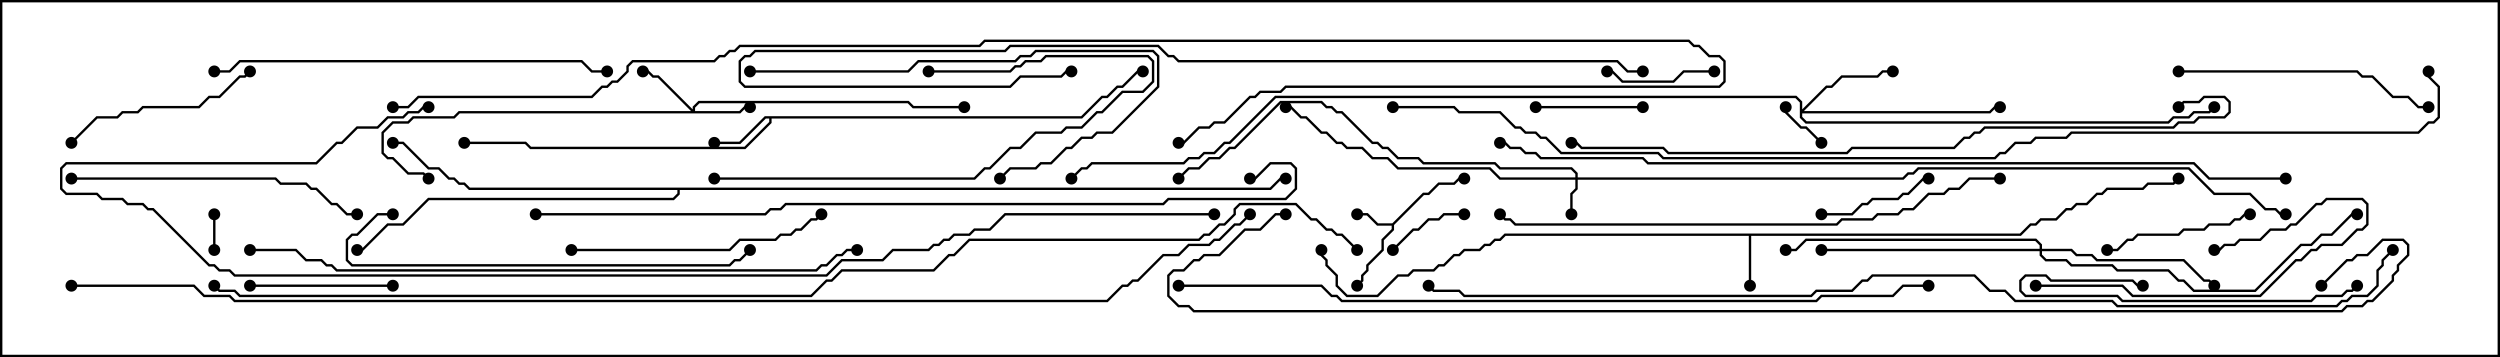 <svg version="1.1" width="105" height="15" xmlns="http://www.w3.org/2000/svg"><path d="M58.479,9.379L59.765,8.093L59.979,8.093L60.408,7.664L61.051,7.664L61.265,7.45L61.5,7.45L61.5,7.55L61.306,7.55L61.092,7.764L60.449,7.764L60.021,8.193L59.806,8.193L58.55,9.449L58.55,9.664L58.121,10.092L58.121,10.521L57.479,11.164L57.479,11.378L57.264,11.592L57.264,11.806L57.035,12.035L56.965,11.965L57.164,11.765L57.164,11.551L57.379,11.336L57.379,11.122L58.021,10.479L58.021,10.051L58.45,9.622L58.45,9.479L57.836,9.479L57.408,9.05L57,9.05L57,8.95L57.449,8.95L57.878,9.379z" stroke="none"/><path d="M84.836,9.807L85.265,9.379L85.479,9.379L85.694,9.164L86.336,9.164L86.765,8.736L86.979,8.736L87.194,8.521L87.622,8.521L88.051,8.093L88.265,8.093L88.479,7.879L89.979,7.879L90.194,7.664L91.265,7.664L91.465,7.465L91.535,7.535L91.306,7.764L90.235,7.764L90.021,7.979L88.521,7.979L88.306,8.193L88.092,8.193L87.664,8.621L87.235,8.621L87.021,8.836L86.806,8.836L86.378,9.264L85.735,9.264L85.521,9.479L85.306,9.479L84.878,9.907L73.55,9.907L73.55,12L73.45,12L73.45,9.907L63.235,9.907L63.021,10.121L62.806,10.121L62.592,10.336L62.378,10.336L62.164,10.55L61.521,10.55L61.306,10.764L61.092,10.764L60.664,11.193L60.449,11.193L60.235,11.407L59.378,11.407L59.164,11.621L58.735,11.621L57.878,12.479L56.551,12.479L56.093,12.021L56.093,11.592L55.664,11.164L55.664,10.949L55.45,10.735L55.45,10.5L55.55,10.5L55.55,10.694L55.764,10.908L55.764,11.122L56.193,11.551L56.193,11.979L56.592,12.379L57.836,12.379L58.694,11.521L59.122,11.521L59.336,11.307L60.194,11.307L60.408,11.093L60.622,11.093L61.051,10.664L61.265,10.664L61.479,10.45L62.122,10.45L62.336,10.236L62.551,10.236L62.765,10.021L62.979,10.021L63.194,9.807z" stroke="none"/><path d="M45.408,4.879L46.265,4.021L46.479,4.021L46.908,3.593L47.122,3.593L47.765,2.95L48,2.95L48,3.05L47.806,3.05L47.164,3.693L46.949,3.693L46.521,4.121L46.306,4.121L45.449,4.979L32.407,4.979L32.407,5.164L31.306,6.264L22.265,6.264L22.051,6.05L19.5,6.05L19.5,5.95L22.092,5.95L22.306,6.164L31.265,6.164L32.307,5.122L32.307,4.979L32.164,4.979L31.092,6.05L30,6.05L30,5.95L31.051,5.95L32.122,4.879z" stroke="none"/><path d="M53.336,7.879L53.765,7.45L54,7.45L54,7.55L53.806,7.55L53.378,7.979L28.55,7.979L28.55,8.164L28.306,8.407L18.021,8.407L16.949,9.479L16.306,9.479L15.235,10.55L15,10.55L15,10.45L15.194,10.45L16.265,9.379L16.908,9.379L17.979,8.307L28.265,8.307L28.45,8.122L28.45,7.979L19.694,7.979L19.479,7.764L19.265,7.764L19.051,7.55L18.836,7.55L18.408,7.121L17.979,7.121L16.908,6.05L16.5,6.05L16.5,5.95L16.949,5.95L18.021,7.021L18.449,7.021L18.878,7.45L19.092,7.45L19.306,7.664L19.521,7.664L19.735,7.879z" stroke="none"/><path d="M66.164,7.45L66.164,7.306L65.979,7.121L62.979,7.121L62.765,6.907L59.765,6.907L59.551,6.693L58.694,6.693L58.265,6.264L58.051,6.264L57.836,6.05L57.622,6.05L56.336,4.764L56.122,4.764L55.908,4.55L55.694,4.55L55.479,4.336L53.806,4.336L51.878,6.264L51.664,6.264L51.235,6.693L50.806,6.693L50.378,7.121L49.949,7.121L49.535,7.535L49.465,7.465L49.908,7.021L50.336,7.021L50.765,6.593L51.194,6.593L51.622,6.164L51.836,6.164L53.765,4.236L55.521,4.236L55.735,4.45L55.949,4.45L56.164,4.664L56.378,4.664L57.664,5.95L57.878,5.95L58.092,6.164L58.306,6.164L58.735,6.593L59.592,6.593L59.806,6.807L62.806,6.807L63.021,7.021L66.021,7.021L66.264,7.265L66.264,7.45L79.908,7.45L80.122,7.236L80.336,7.236L80.551,7.021L91.949,7.021L93.021,8.093L94.521,8.093L95.164,8.736L95.592,8.736L95.806,8.95L96,8.95L96,9.05L95.765,9.05L95.551,8.836L95.122,8.836L94.479,8.193L92.979,8.193L91.908,7.121L80.592,7.121L80.378,7.336L80.164,7.336L79.949,7.55L66.264,7.55L66.264,7.949L66.05,8.164L66.05,9L65.95,9L65.95,8.122L66.164,7.908L66.164,7.55L62.979,7.55L62.551,7.121L58.694,7.121L58.265,6.693L57.622,6.693L57.194,6.264L56.551,6.264L56.336,6.05L56.122,6.05L55.694,5.621L55.479,5.621L54.836,4.979L54.622,4.979L54.194,4.55L54,4.55L54,4.45L54.235,4.45L54.664,4.879L54.878,4.879L55.521,5.521L55.735,5.521L56.164,5.95L56.378,5.95L56.592,6.164L57.235,6.164L57.664,6.593L58.306,6.593L58.735,7.021L62.592,7.021L63.021,7.45z" stroke="none"/><path d="M29.093,4.594L29.093,4.479L29.336,4.236L38.164,4.236L38.378,4.45L40.5,4.45L40.5,4.55L38.336,4.55L38.122,4.336L29.378,4.336L29.193,4.521L29.193,4.664L31.051,4.664L31.265,4.45L31.5,4.45L31.5,4.55L31.306,4.55L31.092,4.764L19.306,4.764L19.092,4.979L17.378,4.979L17.164,5.193L16.521,5.193L16.121,5.592L16.121,6.408L16.306,6.593L16.521,6.593L17.164,7.236L17.806,7.236L18.035,7.465L17.965,7.535L17.765,7.336L17.122,7.336L16.479,6.693L16.265,6.693L16.021,6.449L16.021,5.551L16.479,5.093L17.122,5.093L17.336,4.879L19.051,4.879L19.265,4.664L29.022,4.664L27.622,3.264L27.408,3.264L27.194,3.05L27,3.05L27,2.95L27.235,2.95L27.449,3.164L27.664,3.164z" stroke="none"/><path d="M75.593,4.306L75.408,4.121L53.592,4.121L51.664,6.05L51.449,6.05L51.021,6.479L50.592,6.479L50.378,6.693L49.949,6.693L49.735,6.907L45.878,6.907L45.664,7.121L45.449,7.121L45.035,7.535L44.965,7.465L45.408,7.021L45.622,7.021L45.836,6.807L49.694,6.807L49.908,6.593L50.336,6.593L50.551,6.379L50.979,6.379L51.408,5.95L51.622,5.95L53.551,4.021L75.449,4.021L75.693,4.265L75.693,4.594L76.694,3.593L76.908,3.593L77.336,3.164L78.836,3.164L79.051,2.95L79.5,2.95L79.5,3.05L79.092,3.05L78.878,3.264L77.378,3.264L76.949,3.693L76.735,3.693L75.764,4.664L83.551,4.664L83.765,4.45L84,4.45L84,4.55L83.806,4.55L83.592,4.764L75.693,4.764L75.693,4.908L75.878,5.093L91.051,5.093L91.265,4.879L91.908,4.879L92.122,4.664L92.765,4.664L92.965,4.465L93.035,4.535L92.806,4.764L92.164,4.764L91.949,4.979L91.306,4.979L91.092,5.193L75.836,5.193L75.593,4.949z" stroke="none"/><path d="M85.664,10.45L85.664,10.306L85.479,10.121L75.878,10.121L75.449,10.55L75,10.55L75,10.45L75.408,10.45L75.836,10.021L85.521,10.021L85.764,10.265L85.764,10.45L87.021,10.45L87.235,10.664L87.878,10.664L88.092,10.879L91.735,10.879L92.592,11.736L92.806,11.736L93.035,11.965L92.965,12.035L92.765,11.836L92.551,11.836L91.694,10.979L88.051,10.979L87.836,10.764L87.194,10.764L86.979,10.55L85.764,10.55L85.764,10.694L85.949,10.879L86.806,10.879L87.021,11.093L88.735,11.093L88.949,11.307L91.092,11.307L91.521,11.736L91.735,11.736L92.164,12.164L94.694,12.164L96.622,10.236L97.051,10.236L97.479,9.807L97.908,9.807L98.765,8.95L99,8.95L99,9.05L98.806,9.05L97.949,9.907L97.521,9.907L97.092,10.336L96.664,10.336L94.735,12.264L92.122,12.264L91.694,11.836L91.479,11.836L91.051,11.407L88.908,11.407L88.694,11.193L86.979,11.193L86.765,10.979L85.908,10.979L85.664,10.735L85.664,10.55L76.5,10.55L76.5,10.45z" stroke="none"/><path d="M9.05,10.5L8.95,10.5L8.95,9L9.05,9z" stroke="none"/><path d="M74.95,4.5L75.05,4.5L75.05,4.694L75.664,5.307L75.878,5.307L76.535,5.965L76.465,6.035L75.836,5.407L75.622,5.407L74.95,4.735z" stroke="none"/><path d="M58.535,10.535L58.465,10.465L59.336,9.593L59.551,9.593L59.979,9.164L60.408,9.164L60.622,8.95L61.5,8.95L61.5,9.05L60.664,9.05L60.449,9.264L60.021,9.264L59.592,9.693L59.378,9.693z" stroke="none"/><path d="M72,2.95L72,3.05L70.735,3.05L70.306,3.479L68.122,3.479L67.694,3.05L67.5,3.05L67.5,2.95L67.735,2.95L68.164,3.379L70.265,3.379L70.694,2.95z" stroke="none"/><path d="M69,4.45L69,4.55L64.5,4.55L64.5,4.45z" stroke="none"/><path d="M76.5,9.05L76.5,8.95L77.765,8.95L78.194,8.521L78.408,8.521L78.622,8.307L79.694,8.307L79.908,8.093L80.122,8.093L80.765,7.45L81,7.45L81,7.55L80.806,7.55L80.164,8.193L79.949,8.193L79.735,8.407L78.664,8.407L78.449,8.621L78.235,8.621L77.806,9.05z" stroke="none"/><path d="M16.5,11.95L16.5,12.05L10.5,12.05L10.5,11.95z" stroke="none"/><path d="M88.5,10.55L88.5,10.45L88.908,10.45L89.336,10.021L89.551,10.021L89.765,9.807L91.479,9.807L91.694,9.593L92.551,9.593L92.765,9.379L93.622,9.379L93.836,9.164L94.051,9.164L94.265,8.95L94.5,8.95L94.5,9.05L94.306,9.05L94.092,9.264L93.878,9.264L93.664,9.479L92.806,9.479L92.592,9.693L91.735,9.693L91.521,9.907L89.806,9.907L89.592,10.121L89.378,10.121L88.949,10.55z" stroke="none"/><path d="M85.5,12.05L85.5,11.95L89.164,11.95L89.592,12.379L94.908,12.379L96.408,10.879L96.622,10.879L97.051,10.45L97.265,10.45L97.479,10.236L98.336,10.236L98.979,9.593L99.194,9.593L99.379,9.408L99.379,8.592L99.194,8.407L97.735,8.407L97.521,8.621L97.306,8.621L96.449,9.479L96.235,9.479L96.021,9.693L95.378,9.693L94.949,10.121L94.092,10.121L93.878,10.336L93.449,10.336L93.235,10.55L93,10.55L93,10.45L93.194,10.45L93.408,10.236L93.836,10.236L94.051,10.021L94.908,10.021L95.336,9.593L95.979,9.593L96.194,9.379L96.408,9.379L97.265,8.521L97.479,8.521L97.694,8.307L99.235,8.307L99.479,8.551L99.479,9.449L99.235,9.693L99.021,9.693L98.378,10.336L97.521,10.336L97.306,10.55L97.092,10.55L96.664,10.979L96.449,10.979L94.949,12.479L89.551,12.479L89.122,12.05z" stroke="none"/><path d="M3.035,6.035L2.965,5.965L4.051,4.879L4.908,4.879L5.122,4.664L5.765,4.664L5.979,4.45L8.336,4.45L8.765,4.021L9.194,4.021L10.051,3.164L10.265,3.164L10.465,2.965L10.535,3.035L10.306,3.264L10.092,3.264L9.235,4.121L8.806,4.121L8.378,4.55L6.021,4.55L5.806,4.764L5.164,4.764L4.949,4.979L4.092,4.979z" stroke="none"/><path d="M90,11.95L90,12.05L89.765,12.05L89.551,11.836L86.122,11.836L85.908,11.621L85.092,11.621L84.907,11.806L84.907,12.194L85.092,12.379L88.949,12.379L89.164,12.593L97.051,12.593L97.265,12.379L98.336,12.379L98.551,12.164L98.765,12.164L98.965,11.965L99.035,12.035L98.806,12.264L98.592,12.264L98.378,12.479L97.306,12.479L97.092,12.693L89.122,12.693L88.908,12.479L85.051,12.479L84.807,12.235L84.807,11.765L85.051,11.521L85.949,11.521L86.164,11.736L89.592,11.736L89.806,11.95z" stroke="none"/><path d="M30,7.55L30,7.45L40.908,7.45L41.336,7.021L41.551,7.021L42.408,6.164L42.836,6.164L43.479,5.521L44.551,5.521L44.765,5.307L45.408,5.307L46.051,4.664L46.265,4.664L47.122,3.807L47.979,3.807L48.379,3.408L48.379,2.592L48.194,2.407L43.949,2.407L43.735,2.621L43.092,2.621L42.878,2.836L42.664,2.836L42.449,3.05L39,3.05L39,2.95L42.408,2.95L42.622,2.736L42.836,2.736L43.051,2.521L43.694,2.521L43.908,2.307L48.235,2.307L48.479,2.551L48.479,3.449L48.021,3.907L47.164,3.907L46.306,4.764L46.092,4.764L45.449,5.407L44.806,5.407L44.592,5.621L43.521,5.621L42.878,6.264L42.449,6.264L41.592,7.121L41.378,7.121L40.949,7.55z" stroke="none"/><path d="M24,10.55L24,10.45L30.622,10.45L31.051,10.021L32.551,10.021L32.765,9.807L33.194,9.807L33.408,9.593L33.622,9.593L34.051,9.164L34.265,9.164L34.465,8.965L34.535,9.035L34.306,9.264L34.092,9.264L33.664,9.693L33.449,9.693L33.235,9.907L32.806,9.907L32.592,10.121L31.092,10.121L30.664,10.55z" stroke="none"/><path d="M91.5,3.05L91.5,2.95L99.021,2.95L99.235,3.164L99.664,3.164L100.521,4.021L101.164,4.021L101.592,4.45L102,4.45L102,4.55L101.551,4.55L101.122,4.121L100.479,4.121L99.622,3.264L99.194,3.264L98.979,3.05z" stroke="none"/><path d="M31.5,3.05L31.5,2.95L38.122,2.95L38.551,2.521L42.622,2.521L42.836,2.307L43.265,2.307L43.479,2.093L48.449,2.093L48.693,2.336L48.693,3.664L46.735,5.621L46.092,5.621L45.878,5.836L45.449,5.836L45.021,6.264L44.806,6.264L44.164,6.907L43.735,6.907L43.521,7.121L42.449,7.121L42.035,7.535L41.965,7.465L42.408,7.021L43.479,7.021L43.694,6.807L44.122,6.807L44.765,6.164L44.979,6.164L45.408,5.736L45.836,5.736L46.051,5.521L46.694,5.521L48.593,3.622L48.593,2.378L48.408,2.193L43.521,2.193L43.306,2.407L42.878,2.407L42.664,2.621L38.592,2.621L38.164,3.05z" stroke="none"/><path d="M3,7.55L3,7.45L11.592,7.45L11.806,7.664L12.878,7.664L13.092,7.879L13.306,7.879L13.949,8.521L14.164,8.521L14.592,8.95L15,8.95L15,9.05L14.551,9.05L14.122,8.621L13.908,8.621L13.265,7.979L13.051,7.979L12.836,7.764L11.765,7.764L11.551,7.55z" stroke="none"/><path d="M16.5,8.95L16.5,9.05L15.878,9.05L15.021,9.907L14.806,9.907L14.621,10.092L14.621,10.908L14.806,11.093L30.622,11.093L30.836,10.879L31.051,10.879L31.465,10.465L31.535,10.535L31.092,10.979L30.878,10.979L30.664,11.193L14.765,11.193L14.521,10.949L14.521,10.051L14.765,9.807L14.979,9.807L15.836,8.95z" stroke="none"/><path d="M9,3.05L9,2.95L9.622,2.95L10.051,2.521L24.449,2.521L24.878,2.95L25.5,2.95L25.5,3.05L24.836,3.05L24.408,2.621L10.092,2.621L9.664,3.05z" stroke="none"/><path d="M84,7.45L84,7.55L82.735,7.55L82.306,7.979L81.878,7.979L81.664,8.193L81.021,8.193L80.378,8.836L79.949,8.836L79.735,9.05L78.878,9.05L78.664,9.264L77.378,9.264L77.164,9.479L63.622,9.479L63.408,9.264L63.194,9.264L62.965,9.035L63.035,8.965L63.235,9.164L63.449,9.164L63.664,9.379L77.122,9.379L77.336,9.164L78.622,9.164L78.836,8.95L79.694,8.95L79.908,8.736L80.336,8.736L80.979,8.093L81.622,8.093L81.836,7.879L82.265,7.879L82.694,7.45z" stroke="none"/><path d="M69,2.95L69,3.05L68.336,3.05L67.908,2.621L49.479,2.621L49.265,2.407L49.051,2.407L48.622,1.979L42.449,1.979L42.235,2.193L31.735,2.193L31.521,2.407L31.306,2.407L31.121,2.592L31.121,3.408L31.306,3.593L42.408,3.593L42.836,3.164L44.551,3.164L44.765,2.95L45,2.95L45,3.05L44.806,3.05L44.592,3.264L42.878,3.264L42.449,3.693L31.265,3.693L31.021,3.449L31.021,2.551L31.265,2.307L31.479,2.307L31.694,2.093L42.194,2.093L42.408,1.879L48.664,1.879L49.092,2.307L49.306,2.307L49.521,2.521L67.949,2.521L68.378,2.95z" stroke="none"/><path d="M10.5,10.55L10.5,10.45L12.449,10.45L12.878,10.879L13.521,10.879L13.735,11.093L13.949,11.093L14.164,11.307L34.265,11.307L34.479,11.093L34.694,11.093L35.122,10.664L35.336,10.664L35.551,10.45L36,10.45L36,10.55L35.592,10.55L35.378,10.764L35.164,10.764L34.735,11.193L34.521,11.193L34.306,11.407L14.122,11.407L13.908,11.193L13.694,11.193L13.479,10.979L12.836,10.979L12.408,10.55z" stroke="none"/><path d="M91.535,4.535L91.465,4.465L91.694,4.236L92.336,4.236L92.551,4.021L93.449,4.021L93.693,4.265L93.693,4.735L93.449,4.979L92.378,4.979L92.164,5.193L91.521,5.193L91.306,5.407L83.378,5.407L83.164,5.621L82.949,5.621L82.735,5.836L82.521,5.836L82.092,6.264L77.806,6.264L77.592,6.479L70.051,6.479L69.836,6.264L66.408,6.264L66.194,6.05L66,6.05L66,5.95L66.235,5.95L66.449,6.164L69.878,6.164L70.092,6.379L77.551,6.379L77.765,6.164L82.051,6.164L82.479,5.736L82.694,5.736L82.908,5.521L83.122,5.521L83.336,5.307L91.265,5.307L91.479,5.093L92.122,5.093L92.336,4.879L93.408,4.879L93.593,4.694L93.593,4.306L93.408,4.121L92.592,4.121L92.378,4.336L91.735,4.336z" stroke="none"/><path d="M22.5,9.05L22.5,8.95L32.122,8.95L32.336,8.736L32.765,8.736L32.979,8.521L48.836,8.521L49.051,8.307L53.979,8.307L54.379,7.908L54.379,7.092L54.194,6.907L53.378,6.907L52.735,7.55L52.5,7.55L52.5,7.45L52.694,7.45L53.336,6.807L54.235,6.807L54.479,7.051L54.479,7.949L54.021,8.407L49.092,8.407L48.878,8.621L33.021,8.621L32.806,8.836L32.378,8.836L32.164,9.05z" stroke="none"/><path d="M49.5,12.05L49.5,11.95L55.521,11.95L55.949,12.379L56.164,12.379L56.378,12.593L76.265,12.593L76.479,12.379L79.479,12.379L79.908,11.95L81,11.95L81,12.05L79.949,12.05L79.521,12.479L76.521,12.479L76.306,12.693L56.336,12.693L56.122,12.479L55.908,12.479L55.479,12.05z" stroke="none"/><path d="M96,7.45L96,7.55L92.765,7.55L92.122,6.907L69.194,6.907L68.979,6.693L64.694,6.693L64.479,6.479L64.051,6.479L63.836,6.264L63.408,6.264L63.194,6.05L63,6.05L63,5.95L63.235,5.95L63.449,6.164L63.878,6.164L64.092,6.379L64.521,6.379L64.735,6.593L69.021,6.593L69.235,6.807L92.164,6.807L92.806,7.45z" stroke="none"/><path d="M16.5,4.55L16.5,4.45L17.122,4.45L17.551,4.021L24.836,4.021L25.265,3.593L25.479,3.593L25.694,3.379L25.908,3.379L26.307,2.979L26.307,2.765L26.551,2.521L29.979,2.521L30.194,2.307L30.408,2.307L30.622,2.093L30.836,2.093L31.051,1.879L41.122,1.879L41.336,1.664L70.949,1.664L71.164,1.879L71.378,1.879L71.806,2.307L72.235,2.307L72.479,2.551L72.479,3.449L72.235,3.693L54.021,3.693L53.806,3.907L52.949,3.907L52.735,4.121L52.521,4.121L51.449,5.193L51.021,5.193L50.806,5.407L50.378,5.407L49.735,6.05L49.5,6.05L49.5,5.95L49.694,5.95L50.336,5.307L50.765,5.307L50.979,5.093L51.408,5.093L52.479,4.021L52.694,4.021L52.908,3.807L53.765,3.807L53.979,3.593L72.194,3.593L72.379,3.408L72.379,2.592L72.194,2.407L71.765,2.407L71.336,1.979L71.122,1.979L70.908,1.764L41.378,1.764L41.164,1.979L31.092,1.979L30.878,2.193L30.664,2.193L30.449,2.407L30.235,2.407L30.021,2.621L26.592,2.621L26.407,2.806L26.407,3.021L25.949,3.479L25.735,3.479L25.521,3.693L25.306,3.693L24.878,4.121L17.592,4.121L17.164,4.55z" stroke="none"/><path d="M51,8.95L51,9.05L42.235,9.05L41.592,9.693L40.949,9.693L40.735,9.907L40.092,9.907L39.878,10.121L39.664,10.121L39.449,10.336L39.235,10.336L39.021,10.55L37.521,10.55L37.092,10.979L35.378,10.979L34.735,11.621L9.836,11.621L9.622,11.407L9.194,11.407L8.979,11.193L8.765,11.193L6.408,8.836L6.194,8.836L5.979,8.621L5.336,8.621L5.122,8.407L4.265,8.407L4.051,8.193L2.765,8.193L2.521,7.949L2.521,7.051L2.765,6.807L13.265,6.807L14.122,5.95L14.336,5.95L14.979,5.307L15.836,5.307L16.265,4.879L16.908,4.879L17.122,4.664L17.551,4.664L17.765,4.45L18,4.45L18,4.55L17.806,4.55L17.592,4.764L17.164,4.764L16.949,4.979L16.306,4.979L15.878,5.407L15.021,5.407L14.378,6.05L14.164,6.05L13.306,6.907L2.806,6.907L2.621,7.092L2.621,7.908L2.806,8.093L4.092,8.093L4.306,8.307L5.164,8.307L5.378,8.521L6.021,8.521L6.235,8.736L6.449,8.736L8.806,11.093L9.021,11.093L9.235,11.307L9.664,11.307L9.878,11.521L34.694,11.521L35.336,10.879L37.051,10.879L37.479,10.45L38.979,10.45L39.194,10.236L39.408,10.236L39.622,10.021L39.836,10.021L40.051,9.807L40.694,9.807L40.908,9.593L41.551,9.593L42.194,8.95z" stroke="none"/><path d="M100.465,10.465L100.535,10.535L100.121,10.949L100.121,11.164L99.907,11.378L99.907,12.021L99.449,12.479L98.806,12.479L98.592,12.693L98.378,12.693L98.164,12.907L88.908,12.907L88.694,12.693L84.622,12.693L84.194,12.264L83.551,12.264L82.908,11.621L78.664,11.621L78.449,11.836L78.235,11.836L77.806,12.264L76.306,12.264L76.092,12.479L61.479,12.479L61.265,12.264L60.194,12.264L59.965,12.035L60.035,11.965L60.235,12.164L61.306,12.164L61.521,12.379L76.051,12.379L76.265,12.164L77.765,12.164L78.194,11.736L78.408,11.736L78.622,11.521L82.949,11.521L83.592,12.164L84.235,12.164L84.664,12.593L88.735,12.593L88.949,12.807L98.122,12.807L98.336,12.593L98.551,12.593L98.765,12.379L99.408,12.379L99.807,11.979L99.807,11.336L100.021,11.122L100.021,10.908z" stroke="none"/><path d="M58.5,4.55L58.5,4.45L61.092,4.45L61.306,4.664L63.021,4.664L63.664,5.307L63.878,5.307L64.092,5.521L64.521,5.521L64.735,5.736L64.949,5.736L65.592,6.379L69.664,6.379L69.878,6.593L83.765,6.593L83.979,6.379L84.194,6.379L84.622,5.95L85.265,5.95L85.479,5.736L86.765,5.736L86.979,5.521L101.551,5.521L101.979,5.093L102.194,5.093L102.379,4.908L102.379,3.664L101.95,3.235L101.95,3L102.05,3L102.05,3.194L102.479,3.622L102.479,4.949L102.235,5.193L102.021,5.193L101.592,5.621L87.021,5.621L86.806,5.836L85.521,5.836L85.306,6.05L84.664,6.05L84.235,6.479L84.021,6.479L83.806,6.693L69.836,6.693L69.622,6.479L65.551,6.479L64.908,5.836L64.694,5.836L64.479,5.621L64.051,5.621L63.836,5.407L63.622,5.407L62.979,4.764L61.265,4.764L61.051,4.55z" stroke="none"/><path d="M97.535,12.035L97.465,11.965L98.551,10.879L98.765,10.879L98.979,10.664L99.408,10.664L100.051,10.021L100.949,10.021L101.193,10.265L101.193,10.735L100.764,11.164L100.764,11.378L100.55,11.592L100.55,11.806L99.664,12.693L99.449,12.693L99.235,12.907L98.592,12.907L98.378,13.121L50.122,13.121L49.908,12.907L49.479,12.907L49.021,12.449L49.021,11.551L49.265,11.307L49.694,11.307L50.122,10.879L50.336,10.879L50.551,10.664L51.194,10.664L52.265,9.593L52.908,9.593L53.551,8.95L54,8.95L54,9.05L53.592,9.05L52.949,9.693L52.306,9.693L51.235,10.764L50.592,10.764L50.378,10.979L50.164,10.979L49.735,11.407L49.306,11.407L49.121,11.592L49.121,12.408L49.521,12.807L49.949,12.807L50.164,13.021L98.336,13.021L98.551,12.807L99.194,12.807L99.408,12.593L99.622,12.593L100.45,11.765L100.45,11.551L100.664,11.336L100.664,11.122L101.093,10.694L101.093,10.306L100.908,10.121L100.092,10.121L99.449,10.764L99.021,10.764L98.806,10.979L98.592,10.979z" stroke="none"/><path d="M8.965,12.035L9.035,11.965L9.235,12.164L9.878,12.164L10.092,12.379L34.051,12.379L34.694,11.736L34.908,11.736L35.336,11.307L39.194,11.307L39.836,10.664L40.051,10.664L40.694,10.021L50.336,10.021L50.551,9.807L50.765,9.807L51.194,9.379L51.408,9.379L51.807,8.979L51.807,8.765L52.051,8.521L54.449,8.521L55.092,9.164L55.306,9.164L55.735,9.593L55.949,9.593L56.164,9.807L56.378,9.807L57.035,10.465L56.965,10.535L56.336,9.907L56.122,9.907L55.908,9.693L55.694,9.693L55.265,9.264L55.051,9.264L54.408,8.621L52.092,8.621L51.907,8.806L51.907,9.021L51.449,9.479L51.235,9.479L50.806,9.907L50.592,9.907L50.378,10.121L40.735,10.121L40.092,10.764L39.878,10.764L39.235,11.407L35.378,11.407L34.949,11.836L34.735,11.836L34.092,12.479L10.051,12.479L9.836,12.264L9.194,12.264z" stroke="none"/><path d="M3,12.05L3,11.95L8.164,11.95L8.592,12.379L9.664,12.379L9.878,12.593L46.479,12.593L47.122,11.95L47.336,11.95L47.551,11.736L47.765,11.736L48.836,10.664L49.479,10.664L49.908,10.236L50.765,10.236L50.979,10.021L51.194,10.021L51.836,9.379L52.051,9.379L52.465,8.965L52.535,9.035L52.092,9.479L51.878,9.479L51.235,10.121L51.021,10.121L50.806,10.336L49.949,10.336L49.521,10.764L48.878,10.764L47.806,11.836L47.592,11.836L47.378,12.05L47.164,12.05L46.521,12.693L9.836,12.693L9.622,12.479L8.551,12.479L8.122,12.05z" stroke="none"/><circle cx="57" cy="9" r="0.25" stroke-width="0" fill="#000" /><circle cx="57" cy="12" r="0.25" stroke-width="0" fill="#000" /><circle cx="61.5" cy="7.5" r="0.25" stroke-width="0" fill="#000" /><circle cx="73.5" cy="12" r="0.25" stroke-width="0" fill="#000" /><circle cx="55.5" cy="10.5" r="0.25" stroke-width="0" fill="#000" /><circle cx="91.5" cy="7.5" r="0.25" stroke-width="0" fill="#000" /><circle cx="30" cy="6" r="0.25" stroke-width="0" fill="#000" /><circle cx="19.5" cy="6" r="0.25" stroke-width="0" fill="#000" /><circle cx="48" cy="3" r="0.25" stroke-width="0" fill="#000" /><circle cx="16.5" cy="6" r="0.25" stroke-width="0" fill="#000" /><circle cx="15" cy="10.5" r="0.25" stroke-width="0" fill="#000" /><circle cx="54" cy="7.5" r="0.25" stroke-width="0" fill="#000" /><circle cx="66" cy="9" r="0.25" stroke-width="0" fill="#000" /><circle cx="54" cy="4.5" r="0.25" stroke-width="0" fill="#000" /><circle cx="49.5" cy="7.5" r="0.25" stroke-width="0" fill="#000" /><circle cx="96" cy="9" r="0.25" stroke-width="0" fill="#000" /><circle cx="31.5" cy="4.5" r="0.25" stroke-width="0" fill="#000" /><circle cx="27" cy="3" r="0.25" stroke-width="0" fill="#000" /><circle cx="40.5" cy="4.5" r="0.25" stroke-width="0" fill="#000" /><circle cx="18" cy="7.5" r="0.25" stroke-width="0" fill="#000" /><circle cx="79.5" cy="3" r="0.25" stroke-width="0" fill="#000" /><circle cx="84" cy="4.5" r="0.25" stroke-width="0" fill="#000" /><circle cx="93" cy="4.5" r="0.25" stroke-width="0" fill="#000" /><circle cx="45" cy="7.5" r="0.25" stroke-width="0" fill="#000" /><circle cx="93" cy="12" r="0.25" stroke-width="0" fill="#000" /><circle cx="76.5" cy="10.5" r="0.25" stroke-width="0" fill="#000" /><circle cx="75" cy="10.5" r="0.25" stroke-width="0" fill="#000" /><circle cx="99" cy="9" r="0.25" stroke-width="0" fill="#000" /><circle cx="9" cy="10.5" r="0.25" stroke-width="0" fill="#000" /><circle cx="9" cy="9" r="0.25" stroke-width="0" fill="#000" /><circle cx="75" cy="4.5" r="0.25" stroke-width="0" fill="#000" /><circle cx="76.5" cy="6" r="0.25" stroke-width="0" fill="#000" /><circle cx="58.5" cy="10.5" r="0.25" stroke-width="0" fill="#000" /><circle cx="61.5" cy="9" r="0.25" stroke-width="0" fill="#000" /><circle cx="72" cy="3" r="0.25" stroke-width="0" fill="#000" /><circle cx="67.5" cy="3" r="0.25" stroke-width="0" fill="#000" /><circle cx="69" cy="4.5" r="0.25" stroke-width="0" fill="#000" /><circle cx="64.5" cy="4.5" r="0.25" stroke-width="0" fill="#000" /><circle cx="76.5" cy="9" r="0.25" stroke-width="0" fill="#000" /><circle cx="81" cy="7.5" r="0.25" stroke-width="0" fill="#000" /><circle cx="16.5" cy="12" r="0.25" stroke-width="0" fill="#000" /><circle cx="10.5" cy="12" r="0.25" stroke-width="0" fill="#000" /><circle cx="88.5" cy="10.5" r="0.25" stroke-width="0" fill="#000" /><circle cx="94.5" cy="9" r="0.25" stroke-width="0" fill="#000" /><circle cx="85.5" cy="12" r="0.25" stroke-width="0" fill="#000" /><circle cx="93" cy="10.5" r="0.25" stroke-width="0" fill="#000" /><circle cx="3" cy="6" r="0.25" stroke-width="0" fill="#000" /><circle cx="10.5" cy="3" r="0.25" stroke-width="0" fill="#000" /><circle cx="90" cy="12" r="0.25" stroke-width="0" fill="#000" /><circle cx="99" cy="12" r="0.25" stroke-width="0" fill="#000" /><circle cx="30" cy="7.5" r="0.25" stroke-width="0" fill="#000" /><circle cx="39" cy="3" r="0.25" stroke-width="0" fill="#000" /><circle cx="24" cy="10.5" r="0.25" stroke-width="0" fill="#000" /><circle cx="34.5" cy="9" r="0.25" stroke-width="0" fill="#000" /><circle cx="91.5" cy="3" r="0.25" stroke-width="0" fill="#000" /><circle cx="102" cy="4.5" r="0.25" stroke-width="0" fill="#000" /><circle cx="31.5" cy="3" r="0.25" stroke-width="0" fill="#000" /><circle cx="42" cy="7.5" r="0.25" stroke-width="0" fill="#000" /><circle cx="3" cy="7.5" r="0.25" stroke-width="0" fill="#000" /><circle cx="15" cy="9" r="0.25" stroke-width="0" fill="#000" /><circle cx="16.5" cy="9" r="0.25" stroke-width="0" fill="#000" /><circle cx="31.5" cy="10.5" r="0.25" stroke-width="0" fill="#000" /><circle cx="9" cy="3" r="0.25" stroke-width="0" fill="#000" /><circle cx="25.5" cy="3" r="0.25" stroke-width="0" fill="#000" /><circle cx="84" cy="7.5" r="0.25" stroke-width="0" fill="#000" /><circle cx="63" cy="9" r="0.25" stroke-width="0" fill="#000" /><circle cx="69" cy="3" r="0.25" stroke-width="0" fill="#000" /><circle cx="45" cy="3" r="0.25" stroke-width="0" fill="#000" /><circle cx="10.5" cy="10.5" r="0.25" stroke-width="0" fill="#000" /><circle cx="36" cy="10.5" r="0.25" stroke-width="0" fill="#000" /><circle cx="91.5" cy="4.5" r="0.25" stroke-width="0" fill="#000" /><circle cx="66" cy="6" r="0.25" stroke-width="0" fill="#000" /><circle cx="22.5" cy="9" r="0.25" stroke-width="0" fill="#000" /><circle cx="52.5" cy="7.5" r="0.25" stroke-width="0" fill="#000" /><circle cx="49.5" cy="12" r="0.25" stroke-width="0" fill="#000" /><circle cx="81" cy="12" r="0.25" stroke-width="0" fill="#000" /><circle cx="96" cy="7.5" r="0.25" stroke-width="0" fill="#000" /><circle cx="63" cy="6" r="0.25" stroke-width="0" fill="#000" /><circle cx="16.5" cy="4.5" r="0.25" stroke-width="0" fill="#000" /><circle cx="49.5" cy="6" r="0.25" stroke-width="0" fill="#000" /><circle cx="51" cy="9" r="0.25" stroke-width="0" fill="#000" /><circle cx="18" cy="4.5" r="0.25" stroke-width="0" fill="#000" /><circle cx="100.5" cy="10.5" r="0.25" stroke-width="0" fill="#000" /><circle cx="60" cy="12" r="0.25" stroke-width="0" fill="#000" /><circle cx="58.5" cy="4.5" r="0.25" stroke-width="0" fill="#000" /><circle cx="102" cy="3" r="0.25" stroke-width="0" fill="#000" /><circle cx="97.5" cy="12" r="0.25" stroke-width="0" fill="#000" /><circle cx="54" cy="9" r="0.25" stroke-width="0" fill="#000" /><circle cx="9" cy="12" r="0.25" stroke-width="0" fill="#000" /><circle cx="57" cy="10.5" r="0.25" stroke-width="0" fill="#000" /><circle cx="3" cy="12" r="0.25" stroke-width="0" fill="#000" /><circle cx="52.5" cy="9" r="0.25" stroke-width="0" fill="#000" /><rect x="0" y="0" width="105" height="15" stroke-width="0.2" stroke="#000" fill="none" /></svg>